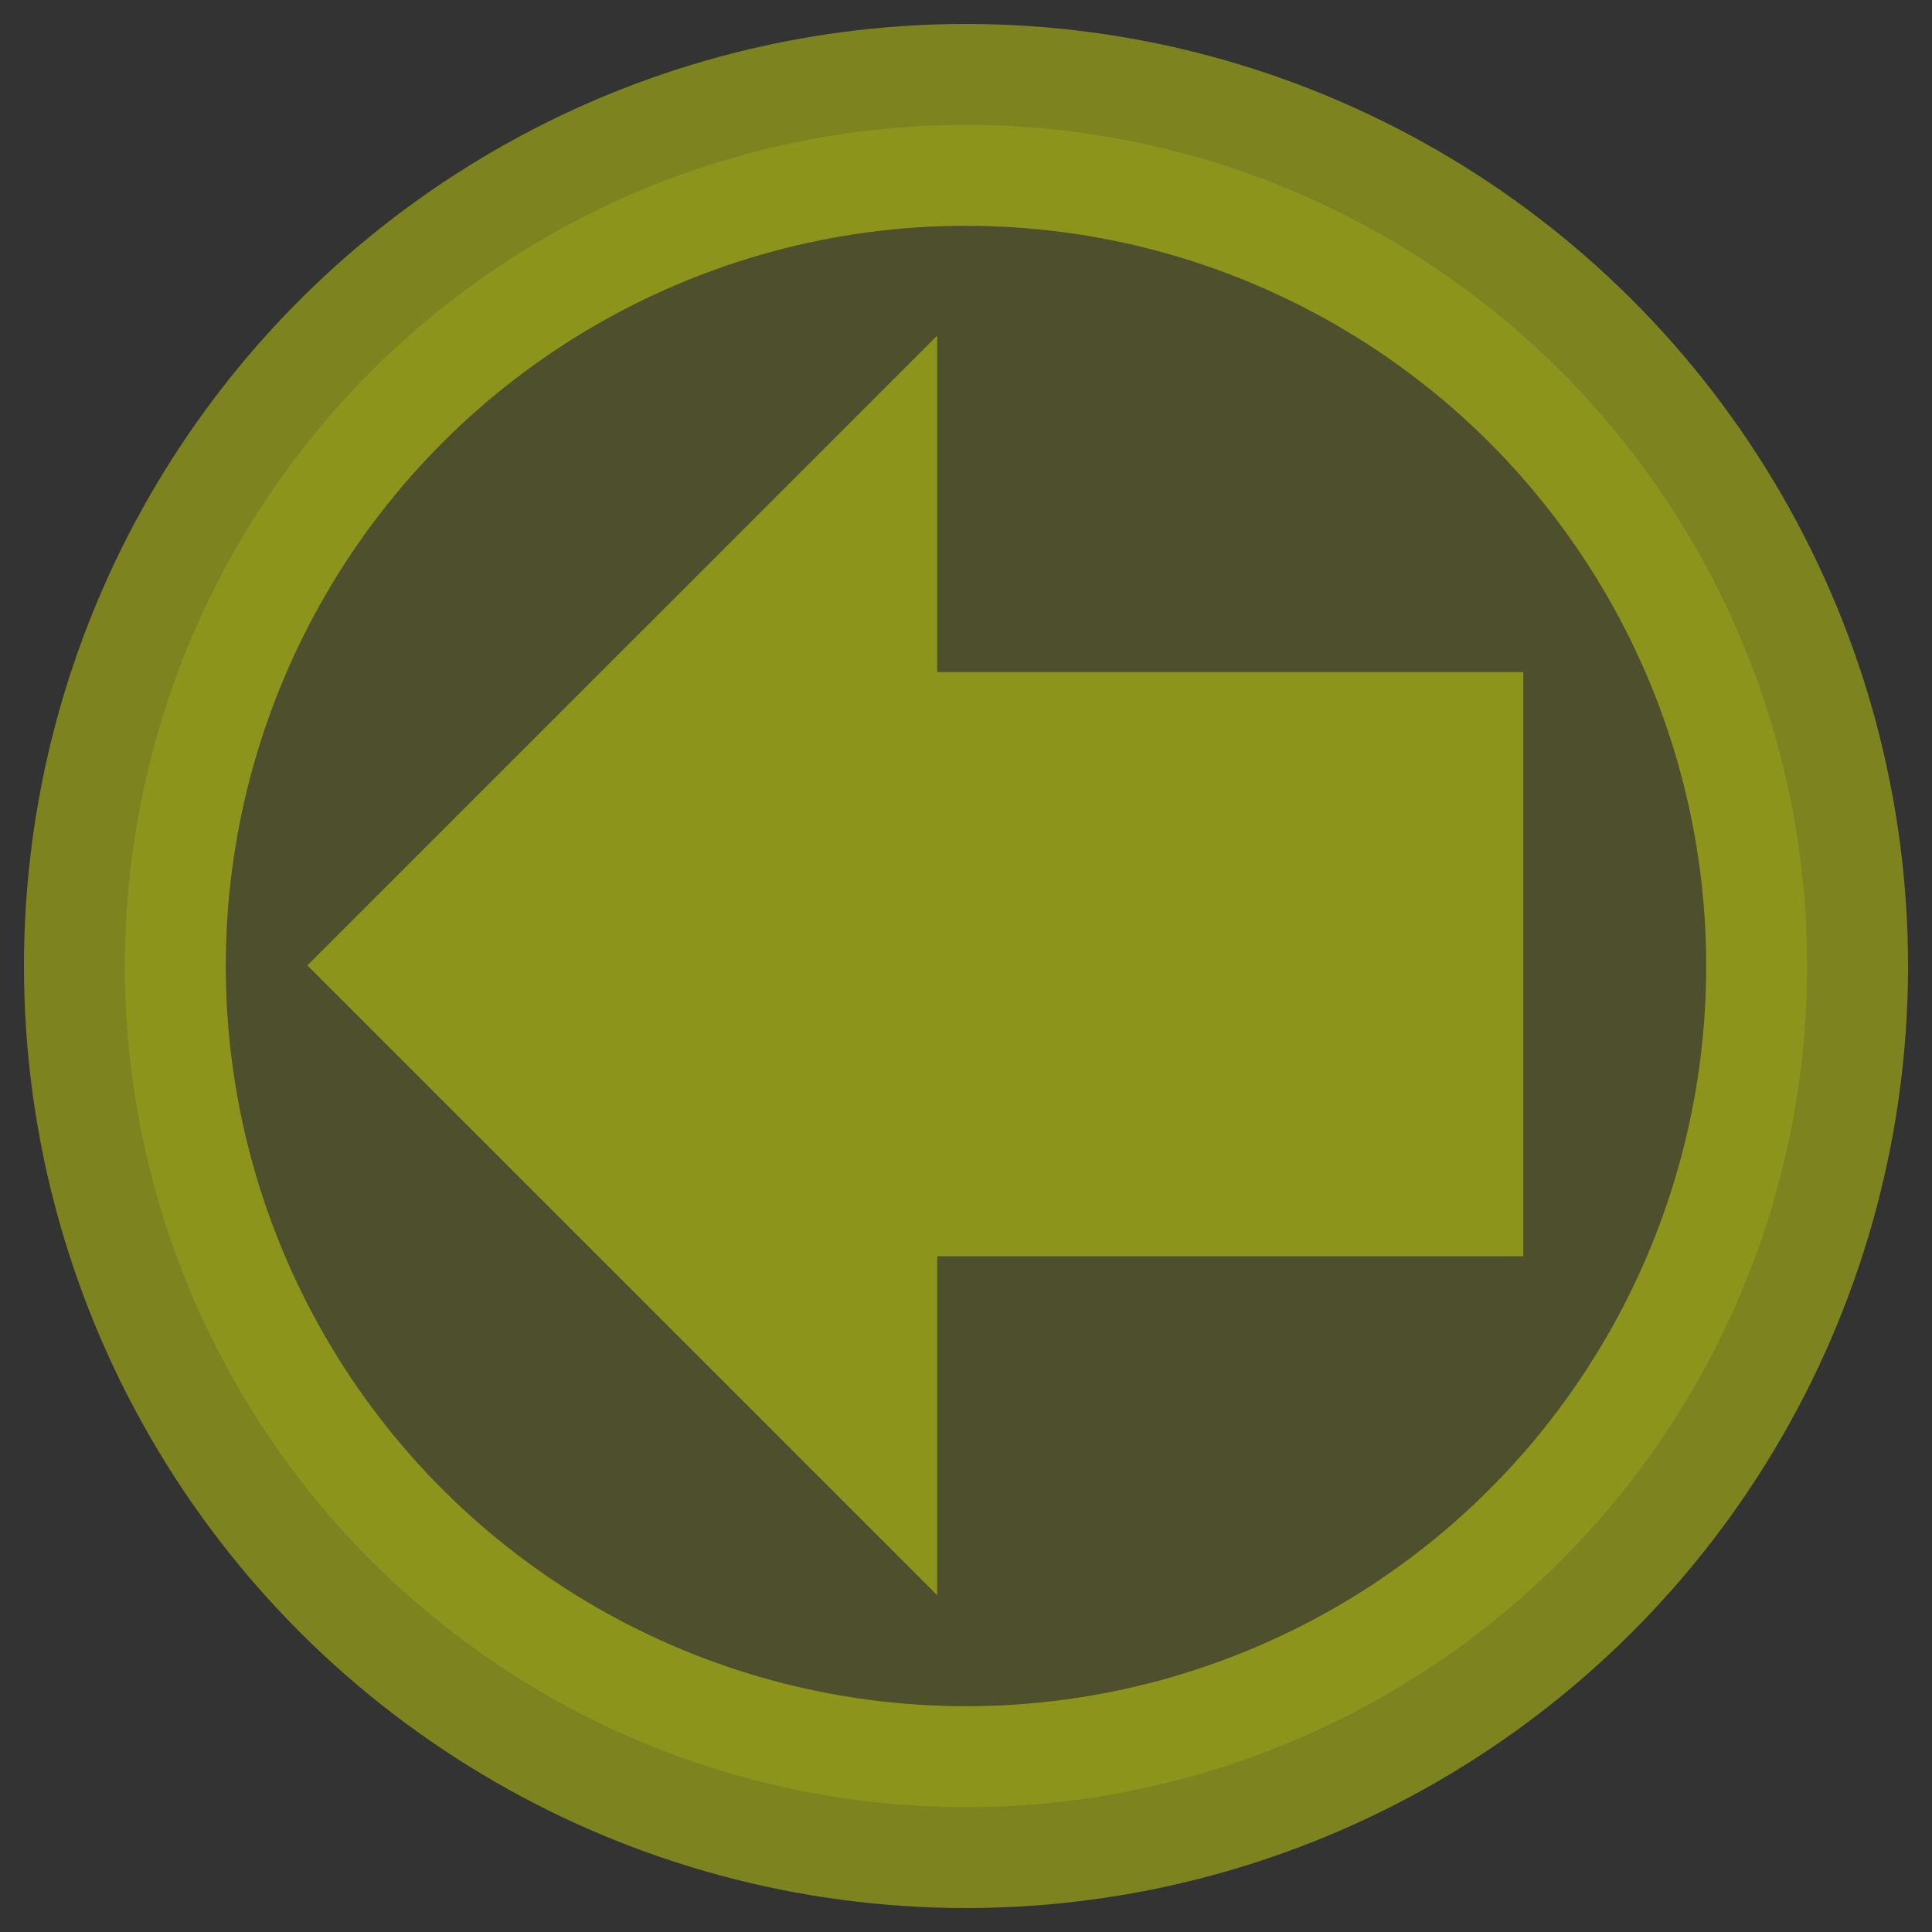 <?xml version="1.0" encoding="UTF-8" standalone="no"?>
<!-- Created with Inkscape (http://www.inkscape.org/) -->

<svg
   width="100"
   height="100"
   viewBox="0 0 26.458 26.458"
   version="1.1"
   id="svg3581"
   inkscape:version="1.2 (1:1.2.1+202207142221+cd75a1ee6d)"
   sodipodi:docname="dir-6.svg"
   inkscape:export-filename="diir-6.png"
   inkscape:export-xdpi="96"
   inkscape:export-ydpi="96"
   xmlns:inkscape="http://www.inkscape.org/namespaces/inkscape"
   xmlns:sodipodi="http://sodipodi.sourceforge.net/DTD/sodipodi-0.dtd"
   xmlns="http://www.w3.org/2000/svg"
   xmlns:svg="http://www.w3.org/2000/svg">
  <rect x="0" y="0" width="26.458" height="26.458" fill="#333333" stroke="none"/>
  <sodipodi:namedview
     id="namedview3583"
     pagecolor="#ffffff"
     bordercolor="#666666"
     borderopacity="1.0"
     inkscape:showpageshadow="2"
     inkscape:pageopacity="0.0"
     inkscape:pagecheckerboard="true"
     inkscape:deskcolor="#d1d1d1"
     inkscape:document-units="px"
     showgrid="false"
     showguides="true"
     inkscape:zoom="11.313708"
     inkscape:cx="57.982756"
     inkscape:cy="47.022601"
     inkscape:window-width="2560"
     inkscape:window-height="1305"
     inkscape:window-x="0"
     inkscape:window-y="27"
     inkscape:window-maximized="1"
     inkscape:current-layer="layer1">
    <sodipodi:guide
       position="13.237,40.05"
       orientation="1,0"
       id="guide3754"
       inkscape:locked="false" />
    <sodipodi:guide
       position="8.325,13.624"
       orientation="0,-1"
       id="guide3756"
       inkscape:locked="false" />
    <sodipodi:guide
       position="13.237,22.249"
       orientation="0.707,-0.707"
       id="guide4574"
       inkscape:locked="false" />
    <sodipodi:guide
       position="13.237,22.249"
       orientation="-0.707,-0.707"
       id="guide4576"
       inkscape:locked="false" />
    <sodipodi:guide
       position="16.323,5.598"
       orientation="0,-1"
       id="guide4578"
       inkscape:locked="false" />
    <sodipodi:guide
       position="9.254,20.664"
       orientation="1,0"
       id="guide4580"
       inkscape:locked="false" />
    <sodipodi:guide
       position="17.254,19.108"
       orientation="1,0"
       id="guide4582"
       inkscape:locked="false" />
    <sodipodi:guide
       position="-2.993,17.151"
       orientation="0.707,-0.707"
       id="guide5373"
       inkscape:locked="false" />
    <sodipodi:guide
       position="4.611,13.624"
       orientation="1,0"
       id="guide5375"
       inkscape:locked="false" />
    <sodipodi:guide
       position="21.862,13.624"
       orientation="1,0"
       id="guide5377"
       inkscape:locked="false" />
  </sodipodi:namedview>
  <defs
     id="defs3578" />
  <g
     inkscape:label="Warstwa 1"
     inkscape:groupmode="layer"
     id="layer1"
     transform="translate(0,-0.402)">
    <g
       id="g6555"
       transform="rotate(-90,13.229,13.631)">
      <ellipse
         style="fill:#f8ff00;fill-opacity:0.14;stroke:#f1ff00;stroke-width:2.764;stroke-linecap:round;stroke-linejoin:round;stroke-dasharray:none;stroke-opacity:0.391"
         id="path3758"
         cx="13.229"
         cy="13.631"
         rx="11.519"
         ry="11.519" />
      <path
         style="fill:#f0ff00;fill-opacity:0.392;stroke:none;stroke-width:0.265px;stroke-linecap:butt;stroke-linejoin:miter;stroke-opacity:0.666"
         d="m 4.611,13.237 h 4.643 v 8.026 h 8 v -8.026 h 4.608 L 13.237,4.611 Z"
         id="path5379"
         sodipodi:nodetypes="cccccccc" />
    </g>
  </g>
</svg>
